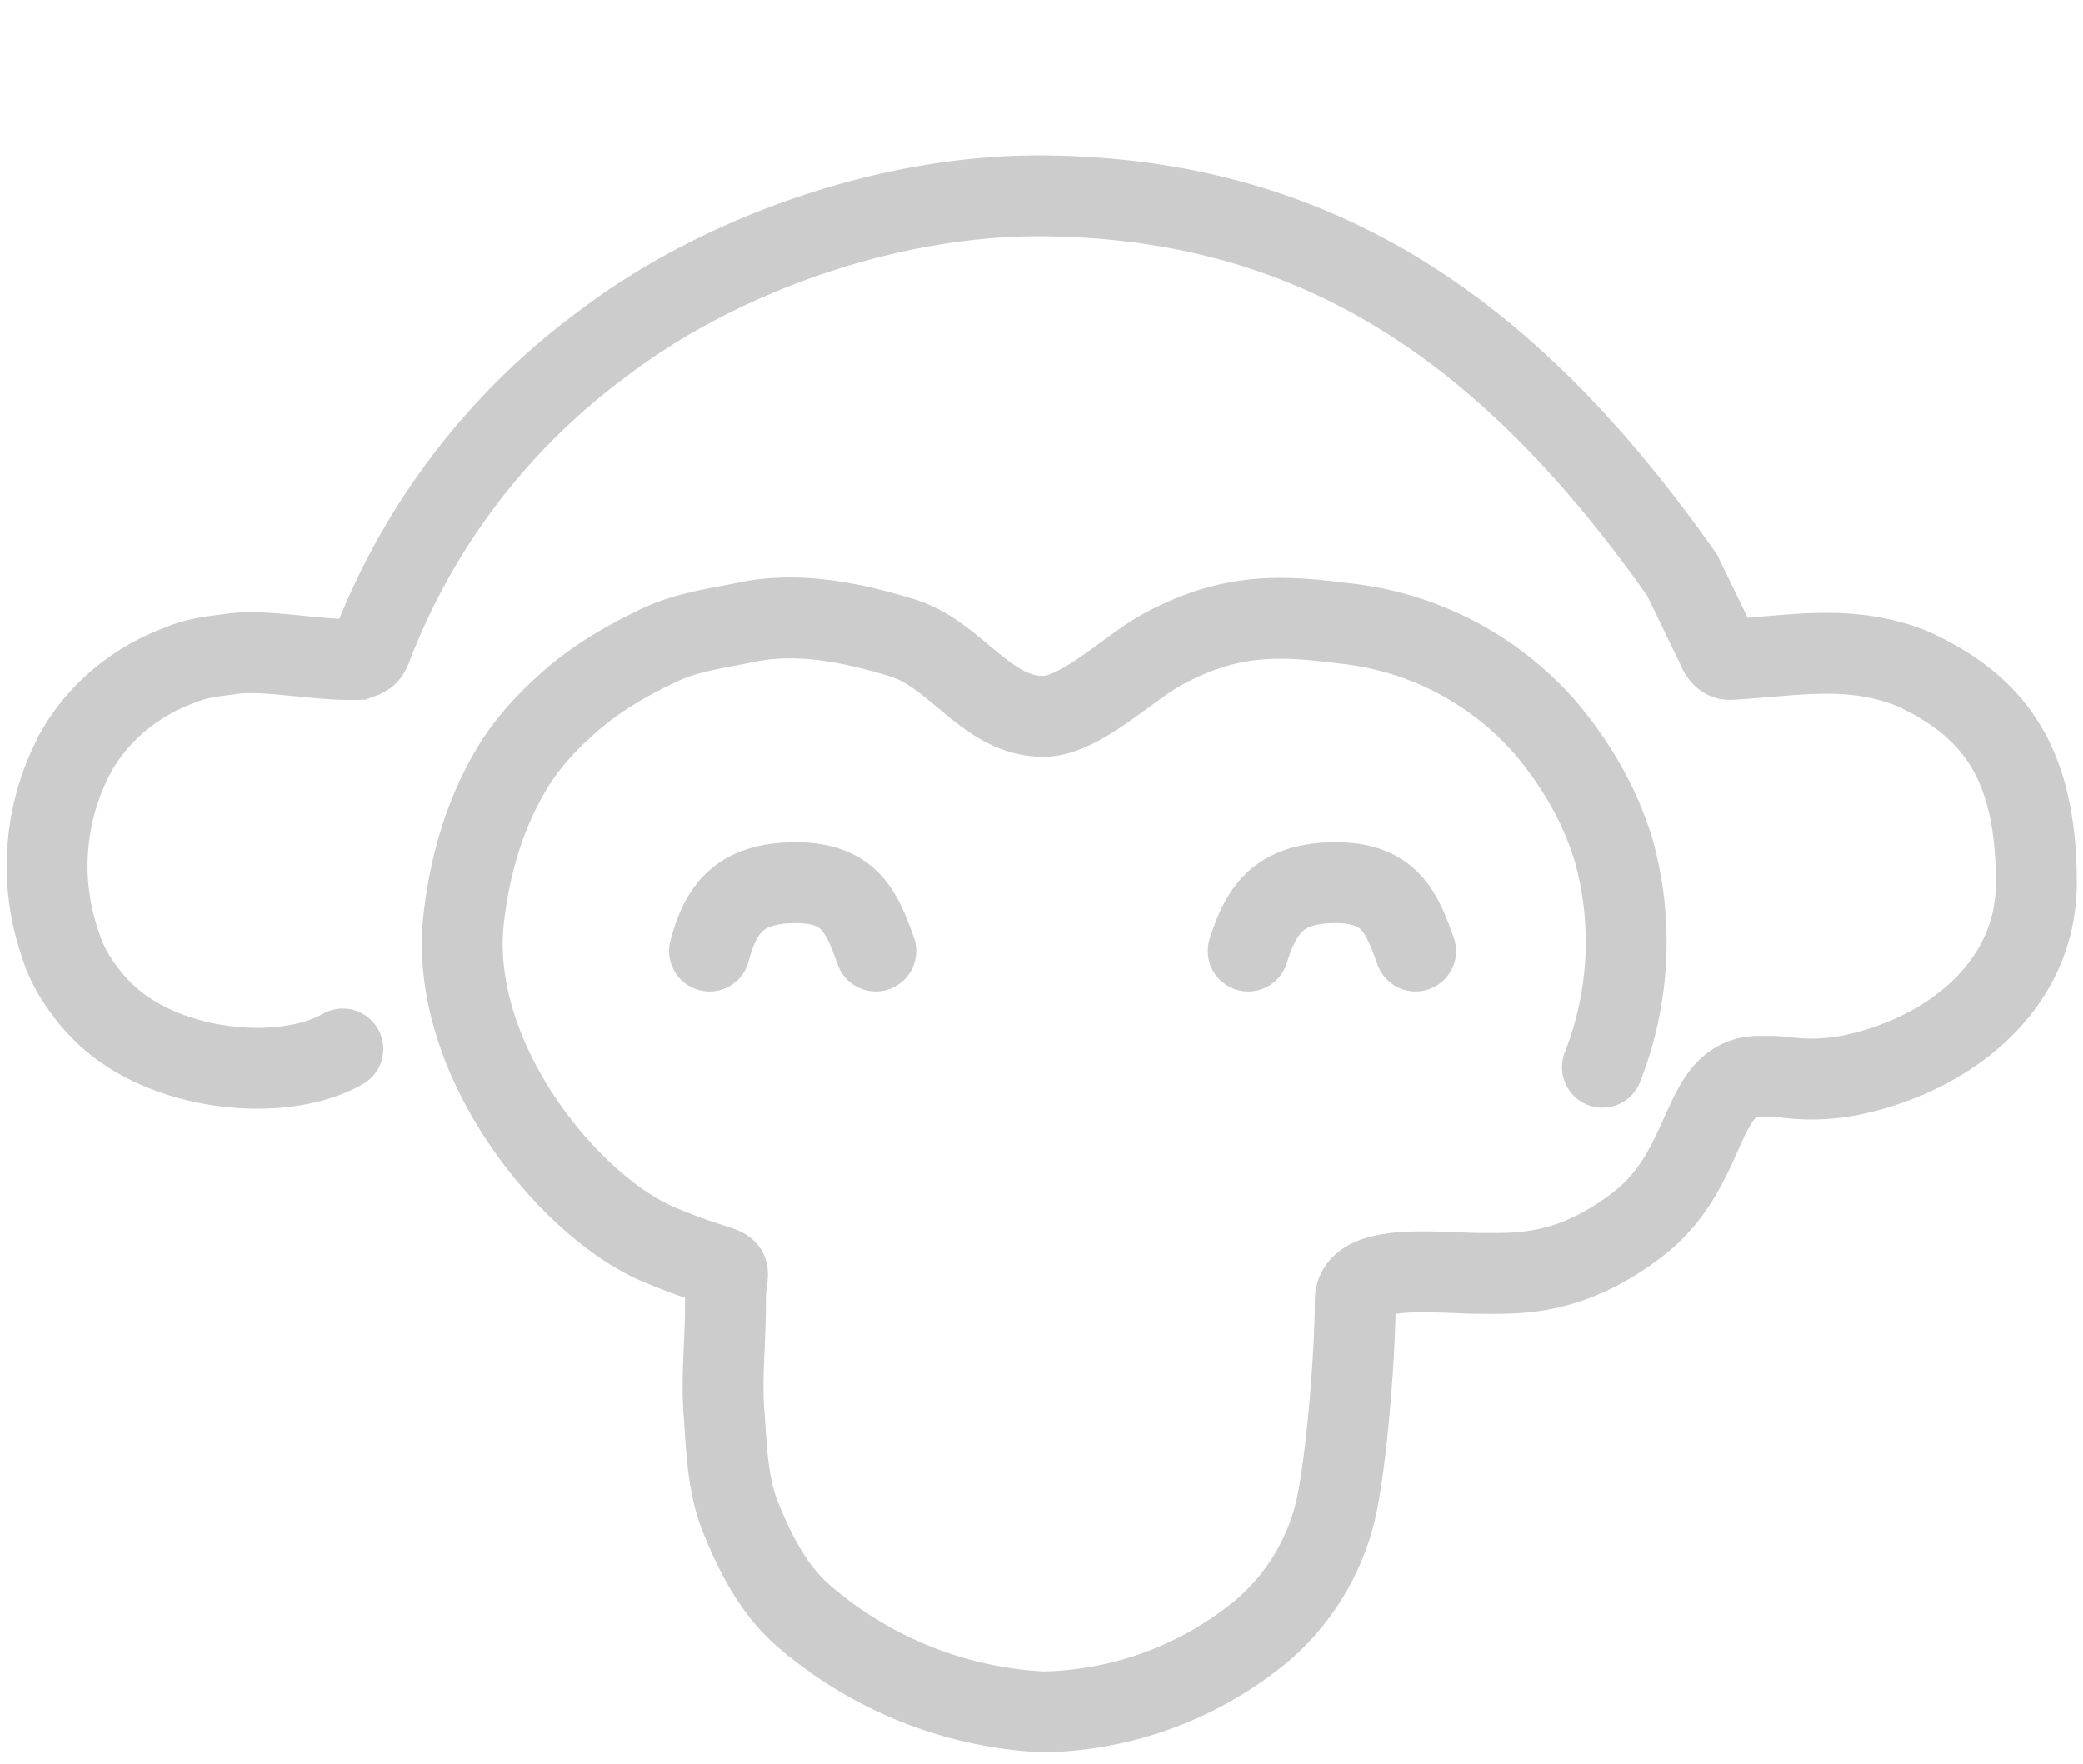 <svg xmlns="http://www.w3.org/2000/svg" viewBox="0 0 182.9 154.9"><path fill="none" stroke="#ccc" stroke-linecap="round" stroke-width="7.1" d="M140.7 93.7a30 30 0 001-19c-1.2-4-3.3-7.6-6-10.8a27.2 27.2 0 00-18-9.2c-6-.8-10.1-.6-15.4 2.2-3.1 1.6-7.4 6-10.7 6-5 0-7.7-5.5-12.4-6.9-4.2-1.3-9-2.3-13.5-1.4-2.3.5-5 .8-7.5 1.9-3 1.4-6 3.1-8.5 5.4-2 1.8-3.7 3.7-5 6-2.3 4-3.5 8.4-4 12.9-1.3 12.2 9.2 25 17 28.4 7.8 3.3 6 .9 6 5s-.4 6.8-.1 10.2c.2 2.9.3 5.8 1.3 8.5 1.3 3.3 3 6.7 5.7 9a34.8 34.8 0 0021 8.4 31 31 0 0019.3-7.2 20 20 0 006.3-10.2c1-4 1.8-13.9 1.8-18.7 0-3.4 7.3-2.4 11-2.4 3.2 0 7.8.3 13.8-4.3 6.5-5 5.3-13 10.7-13h1c1.4 0 3.3.6 7-.1 8.3-1.7 16.3-7.6 16.3-16.9 0-10.5-3.7-15.5-10.9-18.8-5.5-2.2-10.5-1.1-16-.8-.7 0-1-.7-1.2-1.2l-3-6.2c-15.4-21.9-32.4-33.1-56.1-33.3-14.1-.1-28.9 5.5-38.7 13a59.5 59.5 0 00-20.3 26.7c-.3.7-.4.7-1.2 1-3.7.1-8-.9-11-.5-1.3.2-3 .3-4.6 1-3.8 1.4-7 4-9 7.4a21 21 0 00-1.4 17.4c.6 2 2.2 4.2 3.5 5.5 5.4 5.5 16 6.4 21.2 3.4m79.5-8.6c1.2-3.8 2.8-6 7.7-6 4.8 0 5.8 2.7 7 6m-62 0c1-3.8 2.7-6 7.6-6 4.8 0 5.8 2.7 7 6"/></svg>